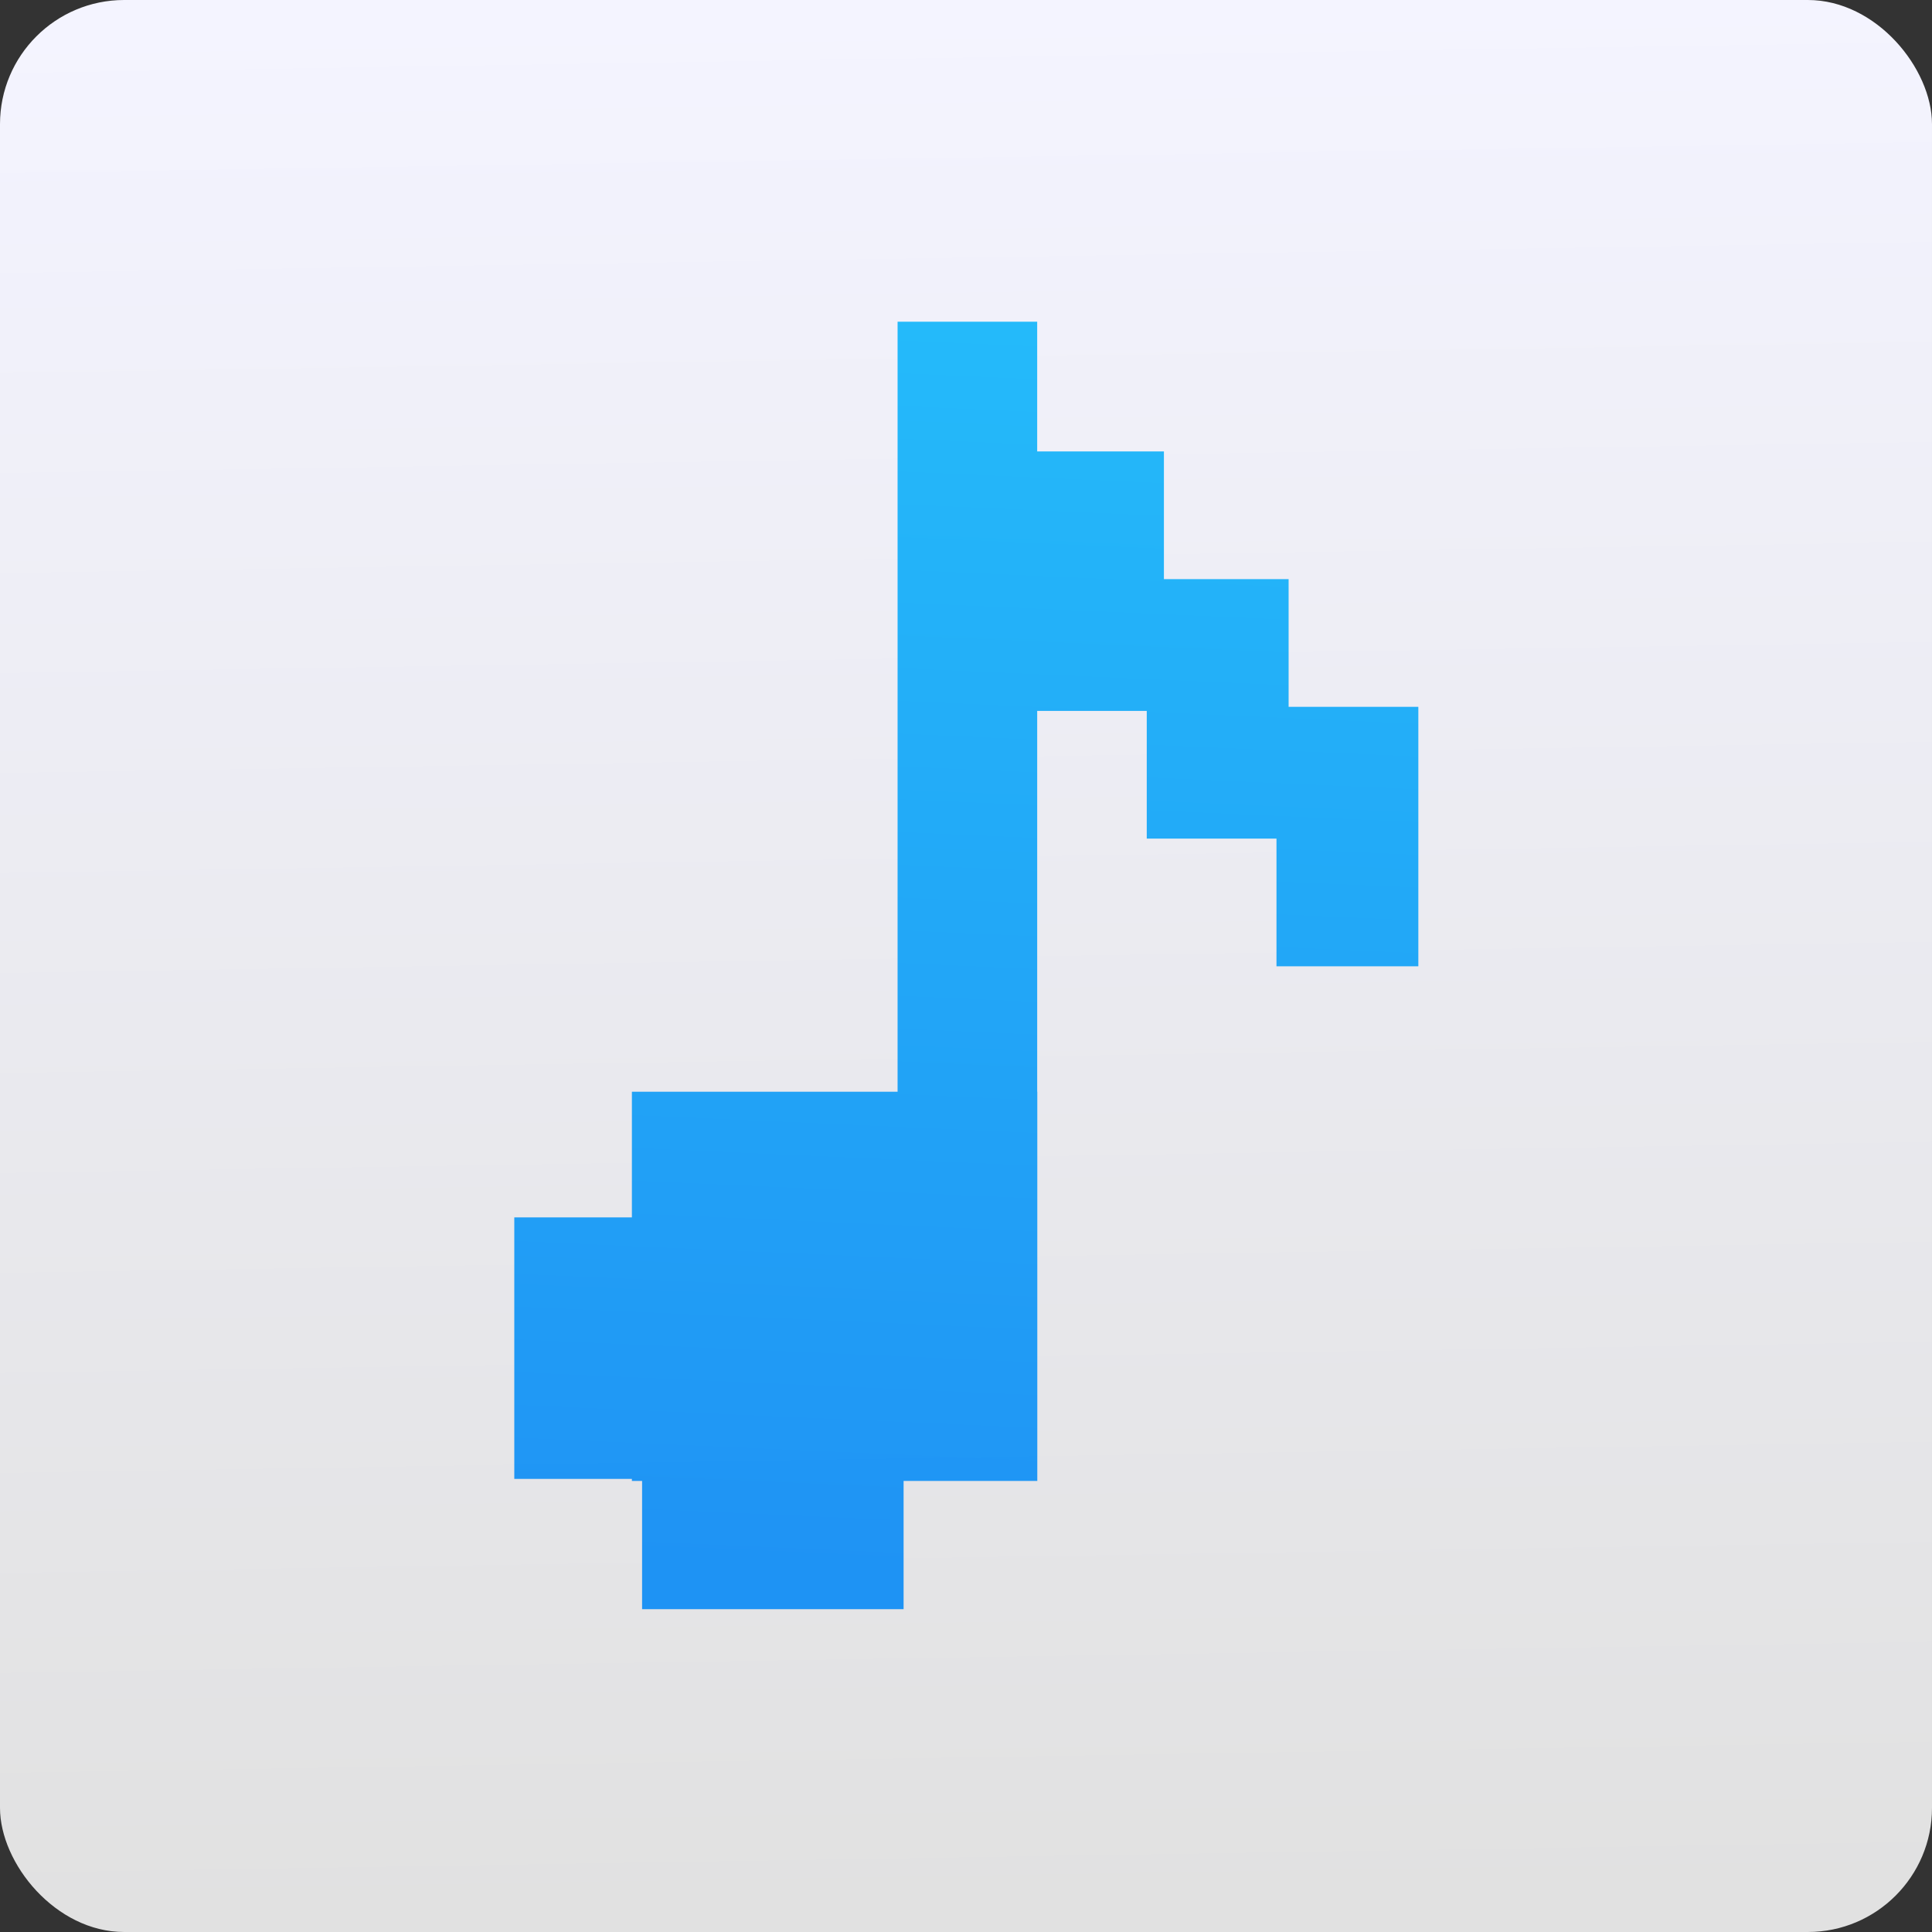 <svg viewBox="0 0 48 48" xmlns="http://www.w3.org/2000/svg"><rect x="0" y="0" width="48" height="48" fill="#333333" stroke="none"/><defs><linearGradient id="b" x1="-10.77" x2="-11.23" y1="4.675" y2="-22.85" gradientTransform="matrix(1.774 0 0 1.714 42.46 39.38)" gradientUnits="userSpaceOnUse"><stop stop-color="#e1e1e1" offset="0"/><stop stop-color="#f4f4ff" offset="1"/></linearGradient><linearGradient id="a" x1="-24.48" x2="-23.45" y1="42.83" y2="19.53" gradientUnits="userSpaceOnUse"><stop stop-color="#1b92f4" offset="0"/><stop stop-color="#20b9fa" offset="1"/></linearGradient></defs><rect width="48" height="48" rx="3.085" fill="url(#b)"/><path transform="matrix(1.333 0 0 1.333 55.38 -18.15)" d="m-15.11 26.79v4.836h-2.644v-4.836zm-2.418-2.38v4.836h-2.644v-4.836zm-2.324-2.38v4.836h-2.644v-4.836zm-2.362-2.418v15.15h-2.602v-15.15zm-2.49 16.44v7.556h-4.874v-7.556zm-7.256 0.254h7.556v4.874h-7.556zm2.192-2.342h7.556v7.254h-7.556z" fill="url(#a)" opacity=".98"/></svg>
